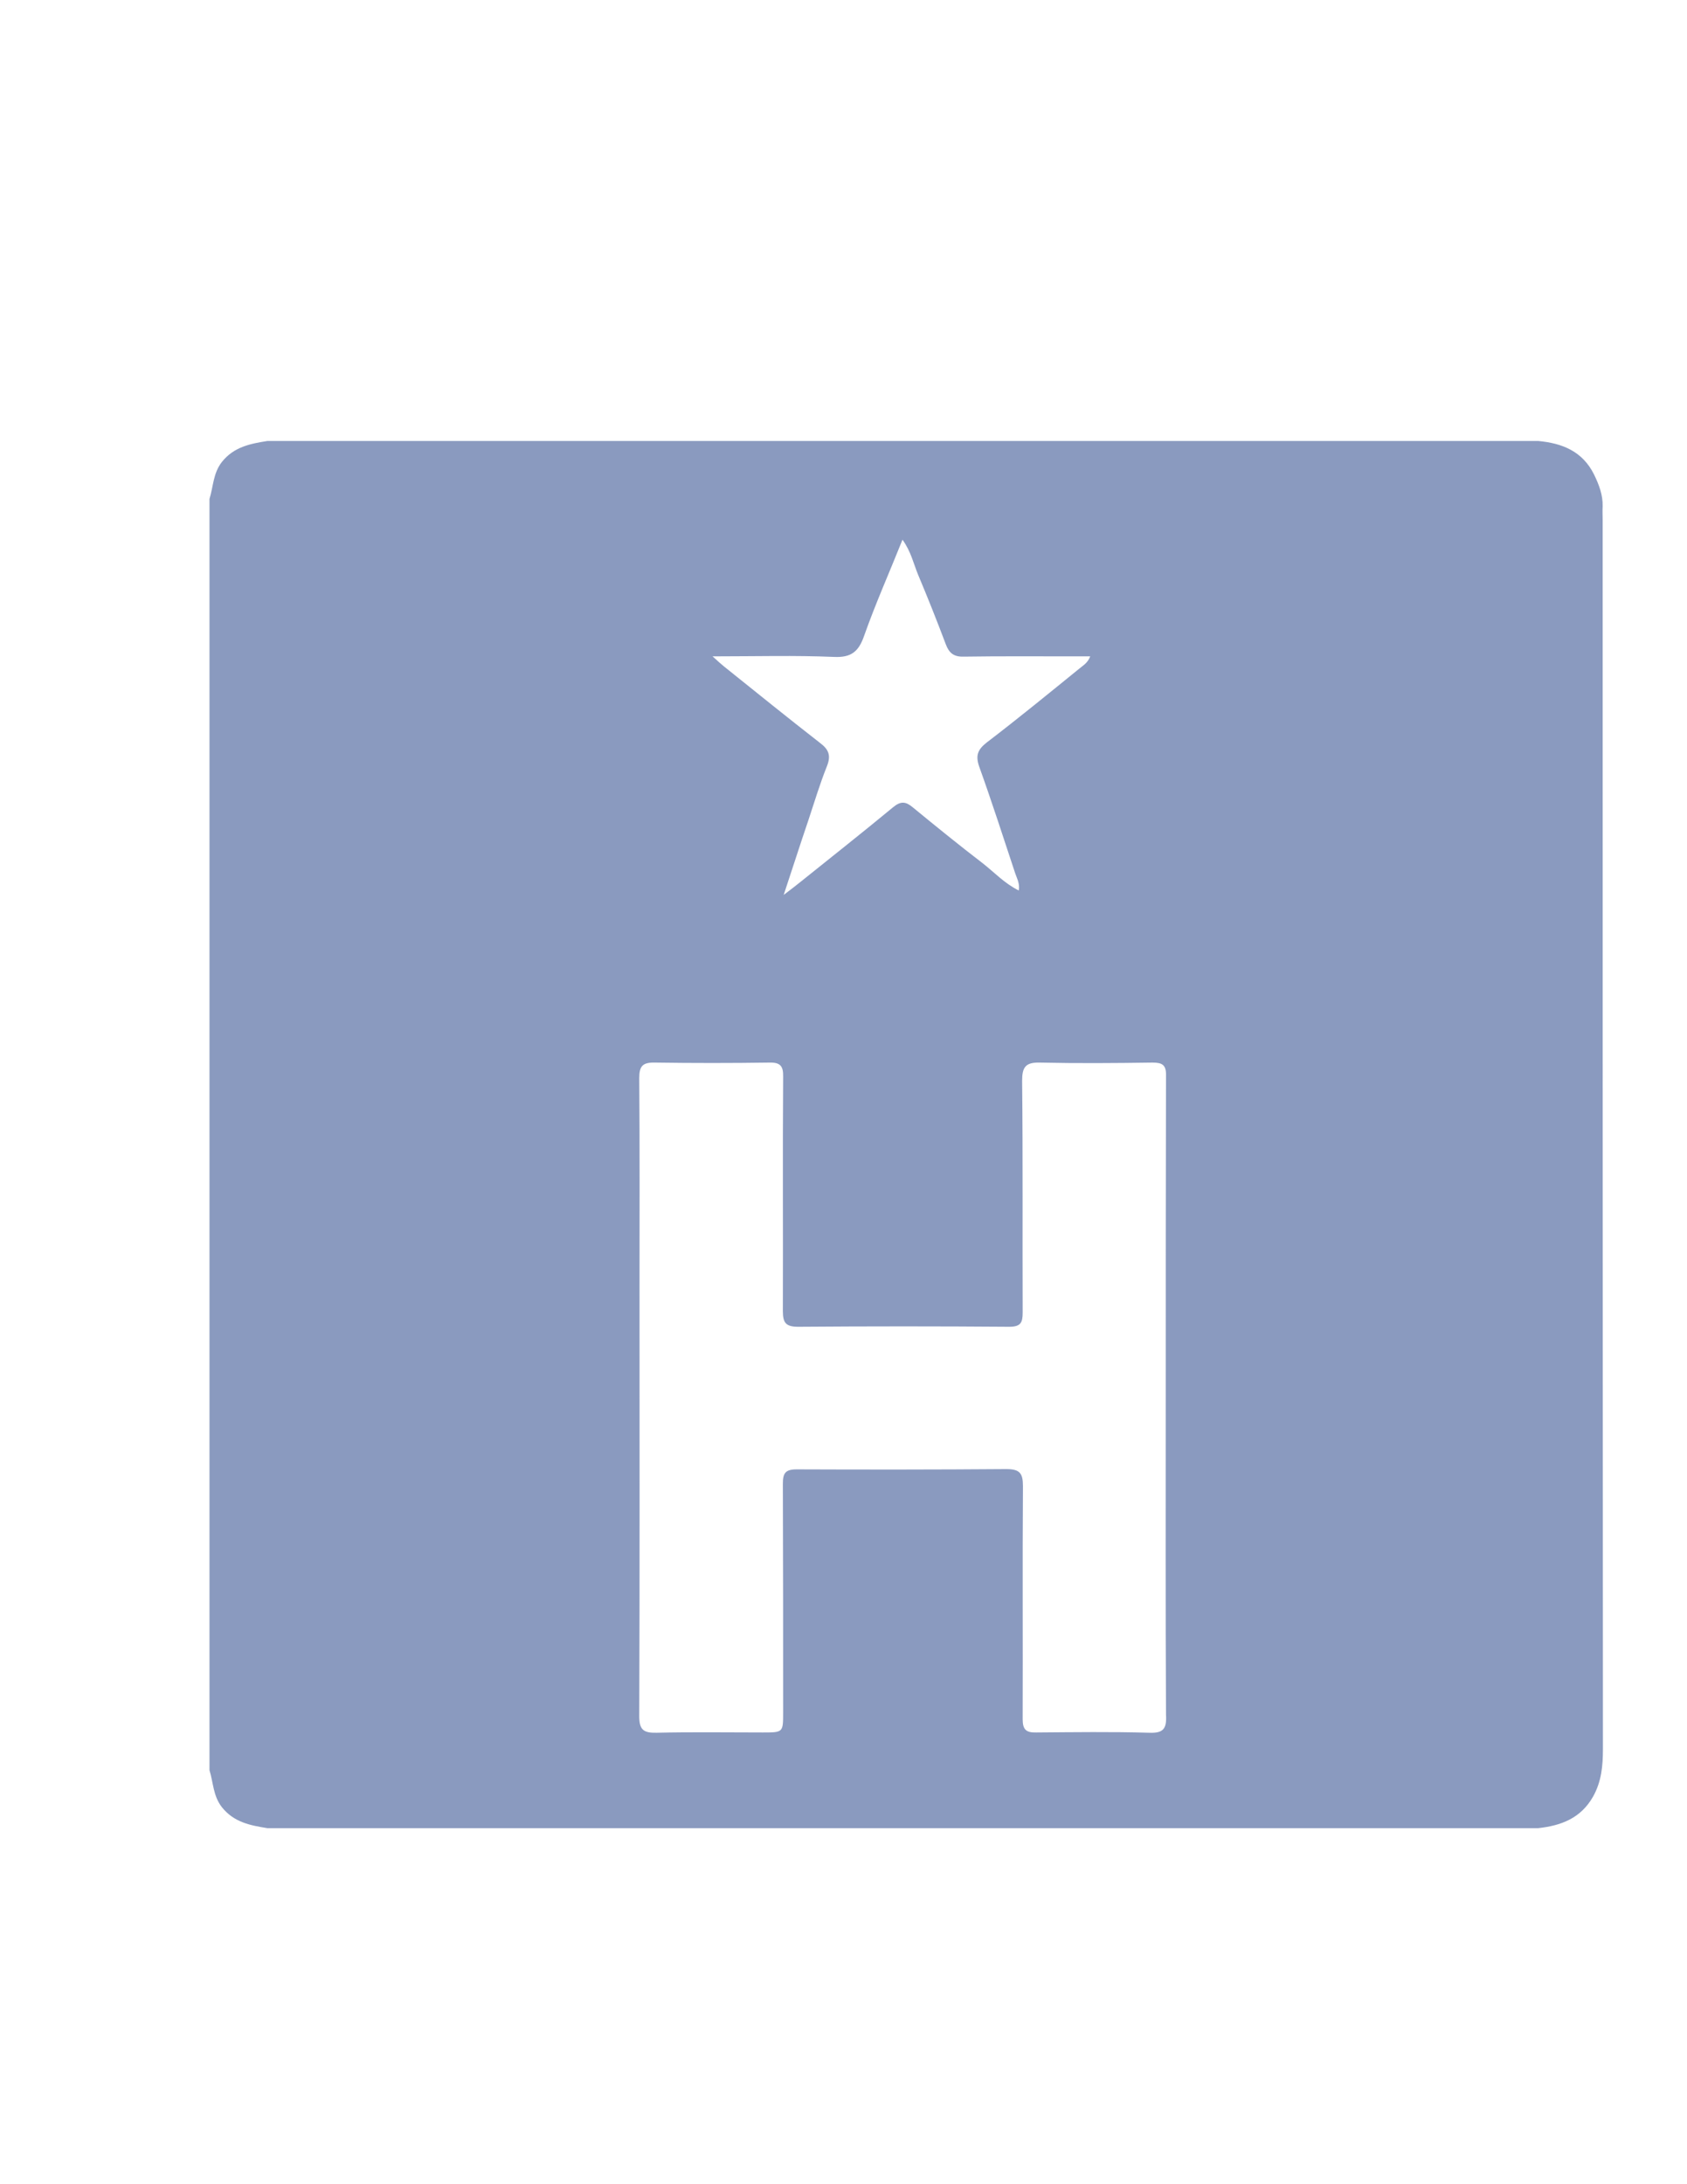 <?xml version="1.0" encoding="utf-8"?>
<!-- Generator: Adobe Illustrator 19.0.0, SVG Export Plug-In . SVG Version: 6.00 Build 0)  -->
<svg version="1.1" id="Calque_1" xmlns="http://www.w3.org/2000/svg" xmlns:xlink="http://www.w3.org/1999/xlink" x="0px" y="0px"
	 viewBox="0 0 612 792" style="enable-background:new 0 0 612 792;" xml:space="preserve">
<style type="text/css">
	.st0{fill:#8A9ABF;}
</style>
<path class="st0" d="M581.4,188.6c0-1.7-0.1-3.3,0-5c0.1-4.1-1.3-7.8-3.1-11.5c-4.2-8.5-11.6-11.4-20.3-12.2c-153.7,0-307.3,0-461,0
	c-6.2,1-12.1,2.1-16.5,7.6c-3.2,4.1-3.1,8.9-4.5,13.4c0,153.7,0,307.3,0,461c1.4,4.5,1.3,9.3,4.5,13.4c4.4,5.5,10.3,6.6,16.5,7.6
	c153.7,0,307.3,0,461,0c8.2-0.9,15.4-3.5,19.9-11.4c3.1-5.5,3.6-11.3,3.6-17.3C581.4,485.8,581.4,337.2,581.4,188.6z M302.5,238.2
	c6.3,0.3,9-1.9,11-7.7c4.1-11.6,9.1-22.8,13.9-34.8c3.1,4.3,4,8.7,5.7,12.8c3.5,8.3,6.8,16.6,10,25.1c1.2,3.2,2.9,4.6,6.5,4.5
	c13.3-0.2,26.7-0.1,40-0.1c1.8,0,3.6,0,5.9,0c-0.9,2.4-2.6,3.3-3.9,4.4c-11.1,9-22.2,18.1-33.6,26.8c-3.2,2.5-4.2,4.6-2.8,8.7
	c4.6,12.8,8.8,25.8,13.1,38.8c0.6,1.8,1.7,3.6,1.3,6.2c-5.1-2.5-8.8-6.5-13-9.8c-8.6-6.6-17-13.4-25.4-20.3
	c-2.6-2.2-4.4-2.4-7.2-0.1c-11,9.1-22.3,18-33.5,27c-1.6,1.3-3.3,2.6-6.2,4.8c3.3-9.9,6-18.4,8.9-26.9c2.2-6.6,4.2-13.3,6.8-19.8
	c1.5-3.8,0.7-6-2.5-8.4c-11.7-9.1-23.2-18.4-34.8-27.7c-1-0.8-2-1.7-4.2-3.7C274.3,238,288.4,237.6,302.5,238.2z M416.9,628.3
	c-13.7-0.4-27.3-0.2-41-0.1c-3.7,0.1-4.9-1.1-4.9-4.8c0.1-28.2-0.1-56.3,0.1-84.5c0-4.8-1.2-6.2-6.1-6.2c-25.3,0.2-50.6,0.2-76,0.1
	c-4.1,0-5,1.4-5,5.2c0.1,27.7,0.1,55.3,0.1,83c0,7.2,0,7.2-7.4,7.2c-12.8,0-25.7-0.2-38.5,0.1c-4.7,0.1-6.3-1-6.3-6
	c0.2-51.8,0.1-103.6,0.1-155.4c0-25.3,0.1-50.6-0.1-76c0-4.4,1.3-5.7,5.7-5.6c13.8,0.2,27.6,0.2,41.5,0c3.9-0.1,5.1,1.2,5,5.1
	c-0.2,28.3,0,56.6-0.1,85c0,4.3,1.1,5.7,5.6,5.7c25.5-0.2,51-0.2,76.5,0c4.2,0,4.9-1.5,4.9-5.2c-0.1-28,0.1-56-0.2-84
	c0-4.9,1.2-6.7,6.3-6.6c13.6,0.3,27.3,0.2,41,0c3.5,0,5,0.8,4.9,4.7c-0.1,38.8-0.1,77.6-0.1,116.4c0,0,0,0,0,0
	c0,38.5-0.1,77,0.1,115.4C423.3,626.9,422,628.5,416.9,628.3z"/>
</svg>
